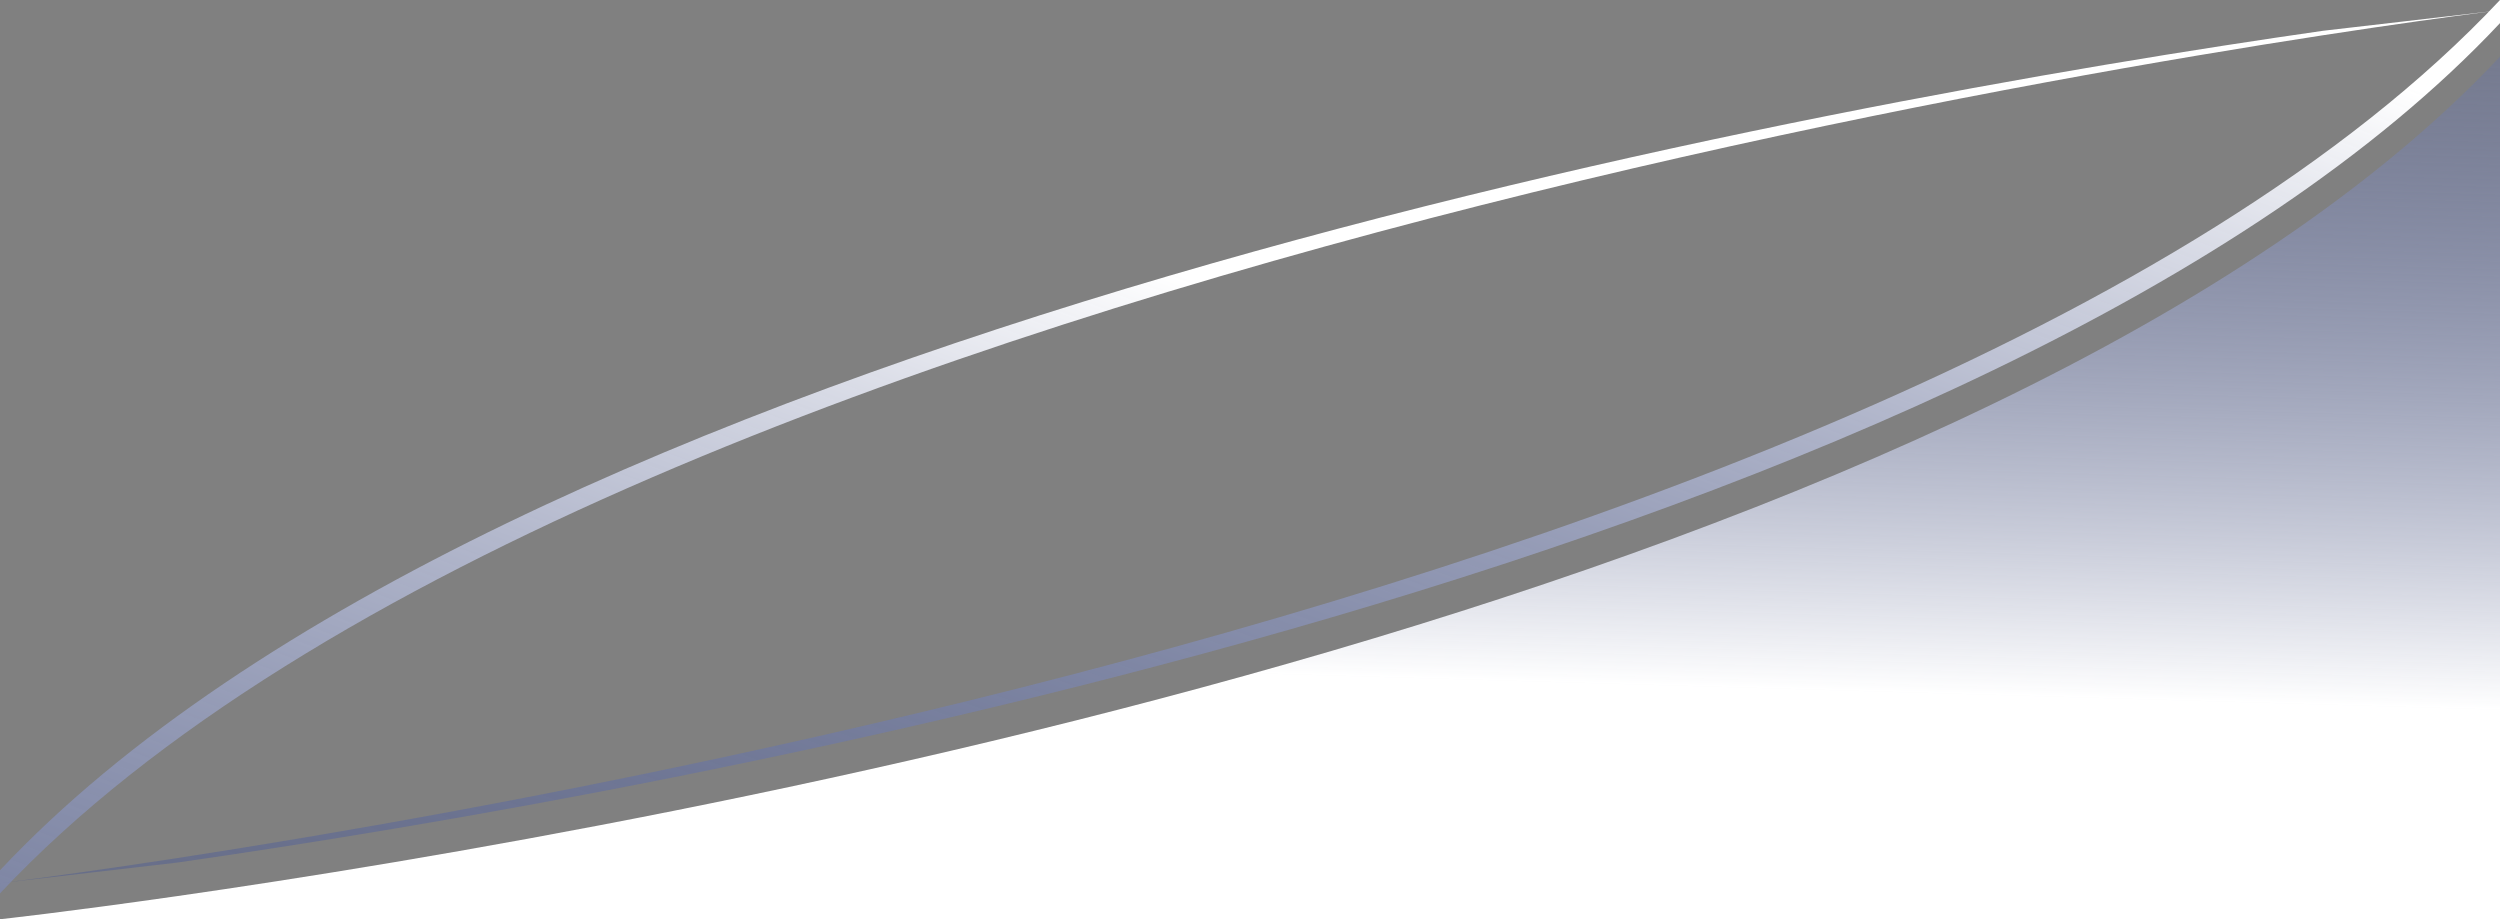 <?xml version="1.0" encoding="utf-8"?>
<!-- Generator: Adobe Illustrator 16.2.0, SVG Export Plug-In . SVG Version: 6.00 Build 0)  -->
<!DOCTYPE svg PUBLIC "-//W3C//DTD SVG 1.1//EN" "http://www.w3.org/Graphics/SVG/1.1/DTD/svg11.dtd">
<svg version="1.1" id="Layer_1" xmlns="http://www.w3.org/2000/svg" xmlns:xlink="http://www.w3.org/1999/xlink" x="0px" y="0px"
	 width="1274px" height="468.447px" viewBox="0 0 1274 468.447" enable-background="new 0 0 1274 468.447" xml:space="preserve">
<rect x="0" y="0" width="1274" height="468.447" fill="#808080" stroke="none"/>
<g id="Test" transform="translate(633 487)">
	
		<linearGradient id="Path_86_1_" gradientUnits="userSpaceOnUse" x1="-632.194" y1="247.299" x2="-632.278" y2="246.316" gradientTransform="matrix(-1274 0 0 439.59 -805380.5 -108852.352)">
		<stop  offset="0" style="stop-color:#FFFFFF"/>
		<stop  offset="1" style="stop-color:#2F4499;stop-opacity:0.102"/>
	</linearGradient>
	<path id="Path_86" fill="url(#Path_86_1_)" d="M-633-18.553c0,0,33.54-3.649,90.14-11.77
		C-296.75-65.643,385.37-185.583,641-458.143v439.59H-633z"/>
	
		<linearGradient id="Path_87_1_" gradientUnits="userSpaceOnUse" x1="-632.663" y1="246.72" x2="-631.707" y2="247.634" gradientTransform="matrix(-1274 0 0 450.043 -805380.5 -111460.312)">
		<stop  offset="0" style="stop-color:#FFFFFF"/>
		<stop  offset="1" style="stop-color:#2F4499;stop-opacity:0.302"/>
	</linearGradient>
	<path id="Path_87" fill="url(#Path_87_1_)" d="M-633-36.956c0,0,959.59-114.825,1274-450.044v11.771
		C385.37-202.669-296.75-82.729-542.86-47.409L-633-36.956z"/>
	
		<linearGradient id="Path_88_1_" gradientUnits="userSpaceOnUse" x1="-632.2" y1="246.947" x2="-631.244" y2="247.862" gradientTransform="matrix(-1274 0 0 450.043 -805380.5 -111455.062)">
		<stop  offset="0" style="stop-color:#FFFFFF"/>
		<stop  offset="1" style="stop-color:#2F4499;stop-opacity:0.302"/>
	</linearGradient>
	<path id="Path_88" fill="url(#Path_88_1_)" d="M641-481.773c0,0-959.59,114.823-1274,450.043v-11.771
		c255.63-272.556,937.75-392.5,1183.859-427.819L641-481.773z"/>
</g>
</svg>

